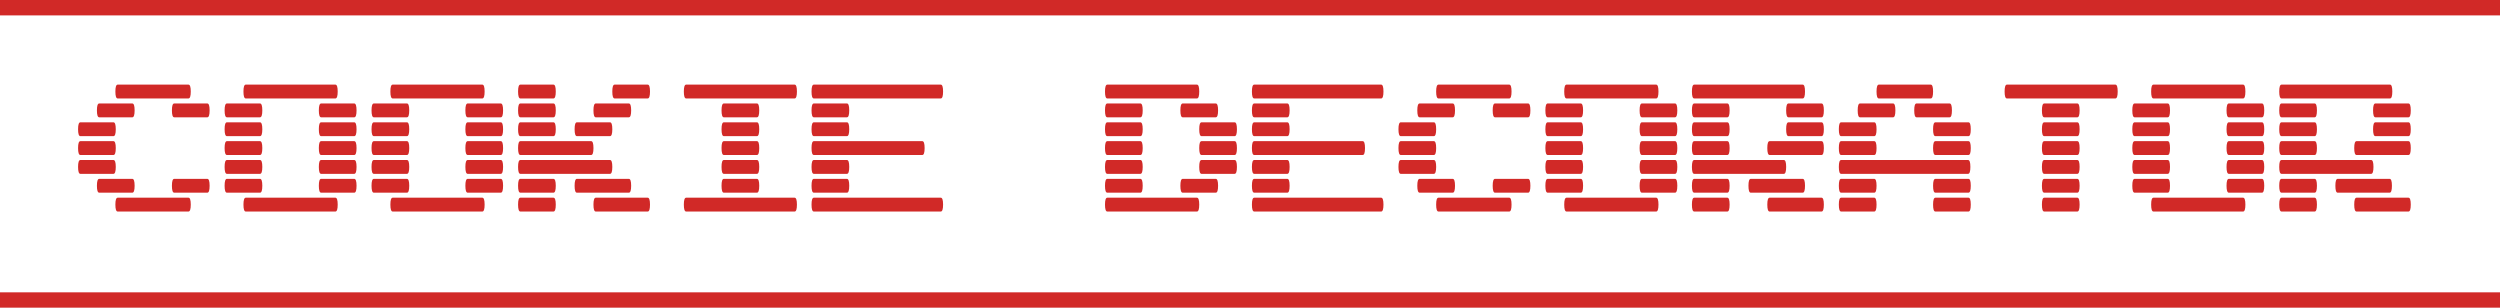 <?xml version="1.0" encoding="utf-8"?>
<!-- Generator: Adobe Illustrator 20.1.0, SVG Export Plug-In . SVG Version: 6.00 Build 0)  -->
<svg version="1.1" id="Layer_1" xmlns="http://www.w3.org/2000/svg" xmlns:xlink="http://www.w3.org/1999/xlink" x="0px" y="0px"
	 viewBox="0 0 650 80" style="enable-background:new 0 0 650 80;" xml:space="preserve">
<style type="text/css">
	.st0{clip-path:url(#SVGID_2_);}
	.st1{clip-path:url(#SVGID_4_);fill:#D12927;}
	.st2{clip-path:url(#SVGID_6_);fill:#D12927;}
</style>
<g>
	<defs>
		<path id="SVGID_1_" d="M-184.3-704.6h650v4h-650V-704.6z M-184.3-628.6h650v4h-650V-628.6z M428.5-649.6c-0.4,0-0.6-0.6-0.6-1.8
			s0.2-1.8,0.6-1.8h13.5c0.4,0,0.6,0.6,0.6,1.8s-0.2,1.8-0.6,1.8H428.5z M428.5-664.3c-0.4,0-0.6-0.6-0.6-1.8s0.2-1.8,0.6-1.8h13.5
			c0.4,0,0.6,0.6,0.6,1.8s-0.2,1.8-0.6,1.8H428.5z M408.9-649.6c-0.4,0-0.6-0.6-0.6-1.8s0.2-1.8,0.6-1.8h8.6c0.4,0,0.6,0.6,0.6,1.8
			s-0.2,1.8-0.6,1.8H408.9z M423.6-654.5c-0.4,0-0.6-0.6-0.6-1.8s0.2-1.8,0.6-1.8H437c0.4,0,0.6,0.6,0.6,1.8s-0.2,1.8-0.6,1.8H423.6
			z M408.9-654.5c-0.4,0-0.6-0.6-0.6-1.8s0.2-1.8,0.6-1.8h8.6c0.4,0,0.6,0.6,0.6,1.8s-0.2,1.8-0.6,1.8H408.9z M408.9-664.3
			c-0.4,0-0.6-0.6-0.6-1.8s0.2-1.8,0.6-1.8h8.6c0.4,0,0.6,0.6,0.6,1.8s-0.2,1.8-0.6,1.8H408.9z M408.9-659.4c-0.4,0-0.6-0.6-0.6-1.8
			s0.2-1.8,0.6-1.8h23.3c0.4,0,0.6,0.6,0.6,1.8s-0.2,1.8-0.6,1.8H408.9z M433.4-669.2c-0.4,0-0.6-0.6-0.6-1.8s0.2-1.8,0.6-1.8h8.6
			c0.4,0,0.6,0.6,0.6,1.8s-0.2,1.8-0.6,1.8H433.4z M408.9-669.2c-0.4,0-0.6-0.6-0.6-1.8s0.2-1.8,0.6-1.8h8.6c0.4,0,0.6,0.6,0.6,1.8
			s-0.2,1.8-0.6,1.8H408.9z M408.9-678.9c-0.4,0-0.6-0.6-0.6-1.8s0.2-1.8,0.6-1.8H437c0.4,0,0.6,0.6,0.6,1.8s-0.2,1.8-0.6,1.8H408.9
			z M433.4-674.1c-0.4,0-0.6-0.6-0.6-1.8s0.2-1.8,0.6-1.8h8.6c0.4,0,0.6,0.6,0.6,1.8s-0.2,1.8-0.6,1.8H433.4z M408.9-674.1
			c-0.4,0-0.6-0.6-0.6-1.8s0.2-1.8,0.6-1.8h8.6c0.4,0,0.6,0.6,0.6,1.8s-0.2,1.8-0.6,1.8H408.9z M395.2-664.3c-0.4,0-0.6-0.6-0.6-1.8
			s0.2-1.8,0.6-1.8h8.6c0.4,0,0.6,0.6,0.6,1.8s-0.2,1.8-0.6,1.8H395.2z M375.6-649.6c-0.4,0-0.6-0.6-0.6-1.8s0.2-1.8,0.6-1.8h23.3
			c0.4,0,0.6,0.6,0.6,1.8s-0.2,1.8-0.6,1.8H375.6z M395.2-654.5c-0.4,0-0.6-0.6-0.6-1.8s0.2-1.8,0.6-1.8h8.6c0.4,0,0.6,0.6,0.6,1.8
			s-0.2,1.8-0.6,1.8H395.2z M370.7-654.5c-0.4,0-0.6-0.6-0.6-1.8s0.2-1.8,0.6-1.8h8.6c0.4,0,0.6,0.6,0.6,1.8s-0.2,1.8-0.6,1.8H370.7
			z M370.7-664.3c-0.4,0-0.6-0.6-0.6-1.8s0.2-1.8,0.6-1.8h8.6c0.4,0,0.6,0.6,0.6,1.8s-0.2,1.8-0.6,1.8H370.7z M395.2-659.4
			c-0.4,0-0.6-0.6-0.6-1.8s0.2-1.8,0.6-1.8h8.6c0.4,0,0.6,0.6,0.6,1.8s-0.2,1.8-0.6,1.8H395.2z M370.7-659.4c-0.4,0-0.6-0.6-0.6-1.8
			s0.2-1.8,0.6-1.8h8.6c0.4,0,0.6,0.6,0.6,1.8s-0.2,1.8-0.6,1.8H370.7z M395.2-669.2c-0.4,0-0.6-0.6-0.6-1.8s0.2-1.8,0.6-1.8h8.6
			c0.4,0,0.6,0.6,0.6,1.8s-0.2,1.8-0.6,1.8H395.2z M370.7-669.2c-0.4,0-0.6-0.6-0.6-1.8s0.2-1.8,0.6-1.8h8.6c0.4,0,0.6,0.6,0.6,1.8
			s-0.2,1.8-0.6,1.8H370.7z M375.6-678.9c-0.4,0-0.6-0.6-0.6-1.8s0.2-1.8,0.6-1.8h23.3c0.4,0,0.6,0.6,0.6,1.8s-0.2,1.8-0.6,1.8
			H375.6z M395.2-674.1c-0.4,0-0.6-0.6-0.6-1.8s0.2-1.8,0.6-1.8h8.6c0.4,0,0.6,0.6,0.6,1.8s-0.2,1.8-0.6,1.8H395.2z M370.7-674.1
			c-0.4,0-0.6-0.6-0.6-1.8s0.2-1.8,0.6-1.8h8.6c0.4,0,0.6,0.6,0.6,1.8s-0.2,1.8-0.6,1.8H370.7z M347.3-659.4c-0.4,0-0.6-0.6-0.6-1.8
			s0.2-1.8,0.6-1.8h8.6c0.4,0,0.6,0.6,0.6,1.8s-0.2,1.8-0.6,1.8H347.3z M347.3-664.3c-0.4,0-0.6-0.6-0.6-1.8s0.2-1.8,0.6-1.8h8.6
			c0.4,0,0.6,0.6,0.6,1.8s-0.2,1.8-0.6,1.8H347.3z M347.3-649.6c-0.4,0-0.6-0.6-0.6-1.8s0.2-1.8,0.6-1.8h8.6c0.4,0,0.6,0.6,0.6,1.8
			s-0.2,1.8-0.6,1.8H347.3z M347.3-654.5c-0.4,0-0.6-0.6-0.6-1.8s0.2-1.8,0.6-1.8h8.6c0.4,0,0.6,0.6,0.6,1.8s-0.2,1.8-0.6,1.8H347.3
			z M347.3-669.2c-0.4,0-0.6-0.6-0.6-1.8s0.2-1.8,0.6-1.8h8.6c0.4,0,0.6,0.6,0.6,1.8s-0.2,1.8-0.6,1.8H347.3z M337.5-678.9
			c-0.4,0-0.6-0.6-0.6-1.8s0.2-1.8,0.6-1.8h28.2c0.4,0,0.6,0.6,0.6,1.8s-0.2,1.8-0.6,1.8H337.5z M347.3-674.1
			c-0.4,0-0.6-0.6-0.6-1.8s0.2-1.8,0.6-1.8h8.6c0.4,0,0.6,0.6,0.6,1.8s-0.2,1.8-0.6,1.8H347.3z M318.9-649.6c-0.4,0-0.6-0.6-0.6-1.8
			s0.2-1.8,0.6-1.8h8.6c0.4,0,0.6,0.6,0.6,1.8s-0.2,1.8-0.6,1.8H318.9z M294.4-649.6c-0.4,0-0.6-0.6-0.6-1.8s0.2-1.8,0.6-1.8h8.6
			c0.4,0,0.6,0.6,0.6,1.8s-0.2,1.8-0.6,1.8H294.4z M318.9-654.5c-0.4,0-0.6-0.6-0.6-1.8s0.2-1.8,0.6-1.8h8.6c0.4,0,0.6,0.6,0.6,1.8
			s-0.2,1.8-0.6,1.8H318.9z M294.4-654.5c-0.4,0-0.6-0.6-0.6-1.8s0.2-1.8,0.6-1.8h8.6c0.4,0,0.6,0.6,0.6,1.8s-0.2,1.8-0.6,1.8H294.4
			z M294.4-659.4c-0.4,0-0.6-0.6-0.6-1.8s0.2-1.8,0.6-1.8h33c0.4,0,0.6,0.6,0.6,1.8s-0.2,1.8-0.6,1.8H294.4z M318.9-664.3
			c-0.4,0-0.6-0.6-0.6-1.8s0.2-1.8,0.6-1.8h8.6c0.4,0,0.6,0.6,0.6,1.8s-0.2,1.8-0.6,1.8H318.9z M294.4-664.3c-0.4,0-0.6-0.6-0.6-1.8
			s0.2-1.8,0.6-1.8h8.6c0.4,0,0.6,0.6,0.6,1.8s-0.2,1.8-0.6,1.8H294.4z M318.9-669.2c-0.4,0-0.6-0.6-0.6-1.8s0.2-1.8,0.6-1.8h8.6
			c0.4,0,0.6,0.6,0.6,1.8s-0.2,1.8-0.6,1.8H318.9z M294.4-669.2c-0.4,0-0.6-0.6-0.6-1.8s0.2-1.8,0.6-1.8h8.6c0.4,0,0.6,0.6,0.6,1.8
			s-0.2,1.8-0.6,1.8H294.4z M304.2-678.9c-0.4,0-0.6-0.6-0.6-1.8s0.2-1.8,0.6-1.8h13.5c0.4,0,0.6,0.6,0.6,1.8s-0.2,1.8-0.6,1.8
			H304.2z M314-674.1c-0.4,0-0.6-0.6-0.6-1.8s0.2-1.8,0.6-1.8h8.6c0.4,0,0.6,0.6,0.6,1.8s-0.2,1.8-0.6,1.8H314z M299.3-674.1
			c-0.4,0-0.6-0.6-0.6-1.8s0.2-1.8,0.6-1.8h8.6c0.4,0,0.6,0.6,0.6,1.8s-0.2,1.8-0.6,1.8H299.3z M275.8-649.6c-0.4,0-0.6-0.6-0.6-1.8
			s0.2-1.8,0.6-1.8h13.5c0.4,0,0.6,0.6,0.6,1.8s-0.2,1.8-0.6,1.8H275.8z M275.8-664.3c-0.4,0-0.6-0.6-0.6-1.8s0.2-1.8,0.6-1.8h13.5
			c0.4,0,0.6,0.6,0.6,1.8s-0.2,1.8-0.6,1.8H275.8z M256.3-649.6c-0.4,0-0.6-0.6-0.6-1.8s0.2-1.8,0.6-1.8h8.6c0.4,0,0.6,0.6,0.6,1.8
			s-0.2,1.8-0.6,1.8H256.3z M271-654.5c-0.4,0-0.6-0.6-0.6-1.8s0.2-1.8,0.6-1.8h13.5c0.4,0,0.6,0.6,0.6,1.8s-0.2,1.8-0.6,1.8H271z
			 M256.3-654.5c-0.4,0-0.6-0.6-0.6-1.8s0.2-1.8,0.6-1.8h8.6c0.4,0,0.6,0.6,0.6,1.8s-0.2,1.8-0.6,1.8H256.3z M256.3-664.3
			c-0.4,0-0.6-0.6-0.6-1.8s0.2-1.8,0.6-1.8h8.6c0.4,0,0.6,0.6,0.6,1.8s-0.2,1.8-0.6,1.8H256.3z M256.3-659.4c-0.4,0-0.6-0.6-0.6-1.8
			s0.2-1.8,0.6-1.8h23.3c0.4,0,0.6,0.6,0.6,1.8s-0.2,1.8-0.6,1.8H256.3z M280.7-669.2c-0.4,0-0.6-0.6-0.6-1.8s0.2-1.8,0.6-1.8h8.6
			c0.4,0,0.6,0.6,0.6,1.8s-0.2,1.8-0.6,1.8H280.7z M256.3-669.2c-0.4,0-0.6-0.6-0.6-1.8s0.2-1.8,0.6-1.8h8.6c0.4,0,0.6,0.6,0.6,1.8
			s-0.2,1.8-0.6,1.8H256.3z M256.3-678.9c-0.4,0-0.6-0.6-0.6-1.8s0.2-1.8,0.6-1.8h28.2c0.4,0,0.6,0.6,0.6,1.8s-0.2,1.8-0.6,1.8
			H256.3z M280.7-674.1c-0.4,0-0.6-0.6-0.6-1.8s0.2-1.8,0.6-1.8h8.6c0.4,0,0.6,0.6,0.6,1.8s-0.2,1.8-0.6,1.8H280.7z M256.3-674.1
			c-0.4,0-0.6-0.6-0.6-1.8s0.2-1.8,0.6-1.8h8.6c0.4,0,0.6,0.6,0.6,1.8s-0.2,1.8-0.6,1.8H256.3z M242.6-664.3c-0.4,0-0.6-0.6-0.6-1.8
			s0.2-1.8,0.6-1.8h8.6c0.4,0,0.6,0.6,0.6,1.8s-0.2,1.8-0.6,1.8H242.6z M223-649.6c-0.4,0-0.6-0.6-0.6-1.8s0.2-1.8,0.6-1.8h23.3
			c0.4,0,0.6,0.6,0.6,1.8s-0.2,1.8-0.6,1.8H223z M242.6-654.5c-0.4,0-0.6-0.6-0.6-1.8s0.2-1.8,0.6-1.8h8.6c0.4,0,0.6,0.6,0.6,1.8
			s-0.2,1.8-0.6,1.8H242.6z M218.1-654.5c-0.4,0-0.6-0.6-0.6-1.8s0.2-1.8,0.6-1.8h8.6c0.4,0,0.6,0.6,0.6,1.8s-0.2,1.8-0.6,1.8H218.1
			z M218.1-664.3c-0.4,0-0.6-0.6-0.6-1.8s0.2-1.8,0.6-1.8h8.6c0.4,0,0.6,0.6,0.6,1.8s-0.2,1.8-0.6,1.8H218.1z M242.6-659.4
			c-0.4,0-0.6-0.6-0.6-1.8s0.2-1.8,0.6-1.8h8.6c0.4,0,0.6,0.6,0.6,1.8s-0.2,1.8-0.6,1.8H242.6z M218.1-659.4c-0.4,0-0.6-0.6-0.6-1.8
			s0.2-1.8,0.6-1.8h8.6c0.4,0,0.6,0.6,0.6,1.8s-0.2,1.8-0.6,1.8H218.1z M242.6-669.2c-0.4,0-0.6-0.6-0.6-1.8s0.2-1.8,0.6-1.8h8.6
			c0.4,0,0.6,0.6,0.6,1.8s-0.2,1.8-0.6,1.8H242.6z M218.1-669.2c-0.4,0-0.6-0.6-0.6-1.8s0.2-1.8,0.6-1.8h8.6c0.4,0,0.6,0.6,0.6,1.8
			s-0.2,1.8-0.6,1.8H218.1z M223-678.9c-0.4,0-0.6-0.6-0.6-1.8s0.2-1.8,0.6-1.8h23.3c0.4,0,0.6,0.6,0.6,1.8s-0.2,1.8-0.6,1.8H223z
			 M242.6-674.1c-0.4,0-0.6-0.6-0.6-1.8s0.2-1.8,0.6-1.8h8.6c0.4,0,0.6,0.6,0.6,1.8s-0.2,1.8-0.6,1.8H242.6z M218.1-674.1
			c-0.4,0-0.6-0.6-0.6-1.8s0.2-1.8,0.6-1.8h8.6c0.4,0,0.6,0.6,0.6,1.8s-0.2,1.8-0.6,1.8H218.1z M189.8-649.6c-0.4,0-0.6-0.6-0.6-1.8
			s0.2-1.8,0.6-1.8h18.4c0.4,0,0.6,0.6,0.6,1.8s-0.2,1.8-0.6,1.8H189.8z M204.4-654.5c-0.4,0-0.6-0.6-0.6-1.8s0.2-1.8,0.6-1.8h8.6
			c0.4,0,0.6,0.6,0.6,1.8s-0.2,1.8-0.6,1.8H204.4z M184.9-654.5c-0.4,0-0.6-0.6-0.6-1.8s0.2-1.8,0.6-1.8h8.6c0.4,0,0.6,0.6,0.6,1.8
			s-0.2,1.8-0.6,1.8H184.9z M180-664.3c-0.4,0-0.6-0.6-0.6-1.8s0.2-1.8,0.6-1.8h8.6c0.4,0,0.6,0.6,0.6,1.8s-0.2,1.8-0.6,1.8H180z
			 M180-659.4c-0.4,0-0.6-0.6-0.6-1.8s0.2-1.8,0.6-1.8h8.6c0.4,0,0.6,0.6,0.6,1.8s-0.2,1.8-0.6,1.8H180z M180-669.2
			c-0.4,0-0.6-0.6-0.6-1.8s0.2-1.8,0.6-1.8h8.6c0.4,0,0.6,0.6,0.6,1.8s-0.2,1.8-0.6,1.8H180z M189.8-678.9c-0.4,0-0.6-0.6-0.6-1.8
			s0.2-1.8,0.6-1.8h18.4c0.4,0,0.6,0.6,0.6,1.8s-0.2,1.8-0.6,1.8H189.8z M204.4-674.1c-0.4,0-0.6-0.6-0.6-1.8s0.2-1.8,0.6-1.8h8.6
			c0.4,0,0.6,0.6,0.6,1.8s-0.2,1.8-0.6,1.8H204.4z M184.9-674.1c-0.4,0-0.6-0.6-0.6-1.8s0.2-1.8,0.6-1.8h8.6c0.4,0,0.6,0.6,0.6,1.8
			s-0.2,1.8-0.6,1.8H184.9z M141.8-649.6c-0.4,0-0.6-0.6-0.6-1.8s0.2-1.8,0.6-1.8h33c0.4,0,0.6,0.6,0.6,1.8s-0.2,1.8-0.6,1.8H141.8z
			 M141.8-654.5c-0.4,0-0.6-0.6-0.6-1.8s0.2-1.8,0.6-1.8h8.6c0.4,0,0.6,0.6,0.6,1.8s-0.2,1.8-0.6,1.8H141.8z M141.8-664.3
			c-0.4,0-0.6-0.6-0.6-1.8s0.2-1.8,0.6-1.8H170c0.4,0,0.6,0.6,0.6,1.8s-0.2,1.8-0.6,1.8H141.8z M141.8-659.4c-0.4,0-0.6-0.6-0.6-1.8
			s0.2-1.8,0.6-1.8h8.6c0.4,0,0.6,0.6,0.6,1.8s-0.2,1.8-0.6,1.8H141.8z M141.8-669.2c-0.4,0-0.6-0.6-0.6-1.8s0.2-1.8,0.6-1.8h8.6
			c0.4,0,0.6,0.6,0.6,1.8s-0.2,1.8-0.6,1.8H141.8z M141.8-678.9c-0.4,0-0.6-0.6-0.6-1.8s0.2-1.8,0.6-1.8h33c0.4,0,0.6,0.6,0.6,1.8
			s-0.2,1.8-0.6,1.8H141.8z M141.8-674.1c-0.4,0-0.6-0.6-0.6-1.8s0.2-1.8,0.6-1.8h8.6c0.4,0,0.6,0.6,0.6,1.8s-0.2,1.8-0.6,1.8H141.8
			z M128.1-664.3c-0.4,0-0.6-0.6-0.6-1.8s0.2-1.8,0.6-1.8h8.6c0.4,0,0.6,0.6,0.6,1.8s-0.2,1.8-0.6,1.8H128.1z M103.7-649.6
			c-0.4,0-0.6-0.6-0.6-1.8s0.2-1.8,0.6-1.8h23.3c0.4,0,0.6,0.6,0.6,1.8s-0.2,1.8-0.6,1.8H103.7z M123.2-654.5
			c-0.4,0-0.6-0.6-0.6-1.8s0.2-1.8,0.6-1.8h8.6c0.4,0,0.6,0.6,0.6,1.8s-0.2,1.8-0.6,1.8H123.2z M103.7-654.5c-0.4,0-0.6-0.6-0.6-1.8
			s0.2-1.8,0.6-1.8h8.6c0.4,0,0.6,0.6,0.6,1.8s-0.2,1.8-0.6,1.8H103.7z M103.7-664.3c-0.4,0-0.6-0.6-0.6-1.8s0.2-1.8,0.6-1.8h8.6
			c0.4,0,0.6,0.6,0.6,1.8s-0.2,1.8-0.6,1.8H103.7z M128.1-659.4c-0.4,0-0.6-0.6-0.6-1.8s0.2-1.8,0.6-1.8h8.6c0.4,0,0.6,0.6,0.6,1.8
			s-0.2,1.8-0.6,1.8H128.1z M103.7-659.4c-0.4,0-0.6-0.6-0.6-1.8s0.2-1.8,0.6-1.8h8.6c0.4,0,0.6,0.6,0.6,1.8s-0.2,1.8-0.6,1.8H103.7
			z M128.1-669.2c-0.4,0-0.6-0.6-0.6-1.8s0.2-1.8,0.6-1.8h8.6c0.4,0,0.6,0.6,0.6,1.8s-0.2,1.8-0.6,1.8H128.1z M103.7-669.2
			c-0.4,0-0.6-0.6-0.6-1.8s0.2-1.8,0.6-1.8h8.6c0.4,0,0.6,0.6,0.6,1.8s-0.2,1.8-0.6,1.8H103.7z M103.7-678.9c-0.4,0-0.6-0.6-0.6-1.8
			s0.2-1.8,0.6-1.8h23.3c0.4,0,0.6,0.6,0.6,1.8s-0.2,1.8-0.6,1.8H103.7z M123.2-674.1c-0.4,0-0.6-0.6-0.6-1.8s0.2-1.8,0.6-1.8h8.6
			c0.4,0,0.6,0.6,0.6,1.8s-0.2,1.8-0.6,1.8H123.2z M103.7-674.1c-0.4,0-0.6-0.6-0.6-1.8s0.2-1.8,0.6-1.8h8.6c0.4,0,0.6,0.6,0.6,1.8
			s-0.2,1.8-0.6,1.8H103.7z M27.3-649.6c-0.4,0-0.6-0.6-0.6-1.8s0.2-1.8,0.6-1.8h33c0.4,0,0.6,0.6,0.6,1.8s-0.2,1.8-0.6,1.8H27.3z
			 M27.3-654.5c-0.4,0-0.6-0.6-0.6-1.8s0.2-1.8,0.6-1.8h8.6c0.4,0,0.6,0.6,0.6,1.8s-0.2,1.8-0.6,1.8H27.3z M27.3-664.3
			c-0.4,0-0.6-0.6-0.6-1.8s0.2-1.8,0.6-1.8h28.2c0.4,0,0.6,0.6,0.6,1.8s-0.2,1.8-0.6,1.8H27.3z M27.3-659.4c-0.4,0-0.6-0.6-0.6-1.8
			s0.2-1.8,0.6-1.8h8.6c0.4,0,0.6,0.6,0.6,1.8s-0.2,1.8-0.6,1.8H27.3z M27.3-669.2c-0.4,0-0.6-0.6-0.6-1.8s0.2-1.8,0.6-1.8h8.6
			c0.4,0,0.6,0.6,0.6,1.8s-0.2,1.8-0.6,1.8H27.3z M27.3-678.9c-0.4,0-0.6-0.6-0.6-1.8s0.2-1.8,0.6-1.8h33c0.4,0,0.6,0.6,0.6,1.8
			s-0.2,1.8-0.6,1.8H27.3z M27.3-674.1c-0.4,0-0.6-0.6-0.6-1.8s0.2-1.8,0.6-1.8h8.6c0.4,0,0.6,0.6,0.6,1.8s-0.2,1.8-0.6,1.8H27.3z
			 M-5.9-649.6c-0.4,0-0.6-0.6-0.6-1.8s0.2-1.8,0.6-1.8h28.2c0.4,0,0.6,0.6,0.6,1.8s-0.2,1.8-0.6,1.8H-5.9z M3.9-654.5
			c-0.4,0-0.6-0.6-0.6-1.8s0.2-1.8,0.6-1.8h8.6c0.4,0,0.6,0.6,0.6,1.8s-0.2,1.8-0.6,1.8H3.9z M3.9-659.4c-0.4,0-0.6-0.6-0.6-1.8
			s0.2-1.8,0.6-1.8h8.6c0.4,0,0.6,0.6,0.6,1.8s-0.2,1.8-0.6,1.8H3.9z M3.9-664.3c-0.4,0-0.6-0.6-0.6-1.8s0.2-1.8,0.6-1.8h8.6
			c0.4,0,0.6,0.6,0.6,1.8s-0.2,1.8-0.6,1.8H3.9z M3.9-669.2c-0.4,0-0.6-0.6-0.6-1.8s0.2-1.8,0.6-1.8h8.6c0.4,0,0.6,0.6,0.6,1.8
			s-0.2,1.8-0.6,1.8H3.9z M3.9-674.1c-0.4,0-0.6-0.6-0.6-1.8s0.2-1.8,0.6-1.8h8.6c0.4,0,0.6,0.6,0.6,1.8s-0.2,1.8-0.6,1.8H3.9z
			 M-5.9-678.9c-0.4,0-0.6-0.6-0.6-1.8s0.2-1.8,0.6-1.8h28.2c0.4,0,0.6,0.6,0.6,1.8s-0.2,1.8-0.6,1.8H-5.9z M-29.4-649.6
			c-0.4,0-0.6-0.6-0.6-1.8s0.2-1.8,0.6-1.8h13.5c0.4,0,0.6,0.6,0.6,1.8s-0.2,1.8-0.6,1.8H-29.4z M-34.3-654.5
			c-0.4,0-0.6-0.6-0.6-1.8s0.2-1.8,0.6-1.8h13.5c0.4,0,0.6,0.6,0.6,1.8s-0.2,1.8-0.6,1.8H-34.3z M-24.5-678.9
			c-0.4,0-0.6-0.6-0.6-1.8s0.2-1.8,0.6-1.8h8.6c0.4,0,0.6,0.6,0.6,1.8s-0.2,1.8-0.6,1.8H-24.5z M-34.3-669.2c-0.4,0-0.6-0.6-0.6-1.8
			s0.2-1.8,0.6-1.8h8.6c0.4,0,0.6,0.6,0.6,1.8s-0.2,1.8-0.6,1.8H-34.3z M-29.4-674.1c-0.4,0-0.6-0.6-0.6-1.8s0.2-1.8,0.6-1.8h8.6
			c0.4,0,0.6,0.6,0.6,1.8s-0.2,1.8-0.6,1.8H-29.4z M-49-678.9c-0.4,0-0.6-0.6-0.6-1.8s0.2-1.8,0.6-1.8h8.6c0.4,0,0.6,0.6,0.6,1.8
			s-0.2,1.8-0.6,1.8H-49z M-49-649.6c-0.4,0-0.6-0.6-0.6-1.8s0.2-1.8,0.6-1.8h8.6c0.4,0,0.6,0.6,0.6,1.8s-0.2,1.8-0.6,1.8H-49z
			 M-49-654.5c-0.4,0-0.6-0.6-0.6-1.8s0.2-1.8,0.6-1.8h8.6c0.4,0,0.6,0.6,0.6,1.8s-0.2,1.8-0.6,1.8H-49z M-49-664.3
			c-0.4,0-0.6-0.6-0.6-1.8s0.2-1.8,0.6-1.8h18.4c0.4,0,0.6,0.6,0.6,1.8s-0.2,1.8-0.6,1.8H-49z M-49-659.4c-0.4,0-0.6-0.6-0.6-1.8
			s0.2-1.8,0.6-1.8h23.3c0.4,0,0.6,0.6,0.6,1.8s-0.2,1.8-0.6,1.8H-49z M-49-669.2c-0.4,0-0.6-0.6-0.6-1.8s0.2-1.8,0.6-1.8h8.6
			c0.4,0,0.6,0.6,0.6,1.8s-0.2,1.8-0.6,1.8H-49z M-49-674.1c-0.4,0-0.6-0.6-0.6-1.8s0.2-1.8,0.6-1.8h8.6c0.4,0,0.6,0.6,0.6,1.8
			s-0.2,1.8-0.6,1.8H-49z M-62.6-664.3c-0.4,0-0.6-0.6-0.6-1.8s0.2-1.8,0.6-1.8h8.6c0.4,0,0.6,0.6,0.6,1.8s-0.2,1.8-0.6,1.8H-62.6z
			 M-82.2-649.6c-0.4,0-0.6-0.6-0.6-1.8s0.2-1.8,0.6-1.8H-59c0.4,0,0.6,0.6,0.6,1.8s-0.2,1.8-0.6,1.8H-82.2z M-62.6-654.5
			c-0.4,0-0.6-0.6-0.6-1.8s0.2-1.8,0.6-1.8h8.6c0.4,0,0.6,0.6,0.6,1.8s-0.2,1.8-0.6,1.8H-62.6z M-87.1-654.5c-0.4,0-0.6-0.6-0.6-1.8
			s0.2-1.8,0.6-1.8h8.6c0.4,0,0.6,0.6,0.6,1.8s-0.2,1.8-0.6,1.8H-87.1z M-87.1-664.3c-0.4,0-0.6-0.6-0.6-1.8s0.2-1.8,0.6-1.8h8.6
			c0.4,0,0.6,0.6,0.6,1.8s-0.2,1.8-0.6,1.8H-87.1z M-62.6-659.4c-0.4,0-0.6-0.6-0.6-1.8s0.2-1.8,0.6-1.8h8.6c0.4,0,0.6,0.6,0.6,1.8
			s-0.2,1.8-0.6,1.8H-62.6z M-87.1-659.4c-0.4,0-0.6-0.6-0.6-1.8s0.2-1.8,0.6-1.8h8.6c0.4,0,0.6,0.6,0.6,1.8s-0.2,1.8-0.6,1.8H-87.1
			z M-62.6-669.2c-0.4,0-0.6-0.6-0.6-1.8s0.2-1.8,0.6-1.8h8.6c0.4,0,0.6,0.6,0.6,1.8s-0.2,1.8-0.6,1.8H-62.6z M-87.1-669.2
			c-0.4,0-0.6-0.6-0.6-1.8s0.2-1.8,0.6-1.8h8.6c0.4,0,0.6,0.6,0.6,1.8s-0.2,1.8-0.6,1.8H-87.1z M-82.2-678.9c-0.4,0-0.6-0.6-0.6-1.8
			s0.2-1.8,0.6-1.8H-59c0.4,0,0.6,0.6,0.6,1.8s-0.2,1.8-0.6,1.8H-82.2z M-62.6-674.1c-0.4,0-0.6-0.6-0.6-1.8s0.2-1.8,0.6-1.8h8.6
			c0.4,0,0.6,0.6,0.6,1.8s-0.2,1.8-0.6,1.8H-62.6z M-87.1-674.1c-0.4,0-0.6-0.6-0.6-1.8s0.2-1.8,0.6-1.8h8.6c0.4,0,0.6,0.6,0.6,1.8
			s-0.2,1.8-0.6,1.8H-87.1z M-100.8-664.3c-0.4,0-0.6-0.6-0.6-1.8s0.2-1.8,0.6-1.8h8.6c0.4,0,0.6,0.6,0.6,1.8s-0.2,1.8-0.6,1.8
			H-100.8z M-120.4-649.6c-0.4,0-0.6-0.6-0.6-1.8s0.2-1.8,0.6-1.8h23.3c0.4,0,0.6,0.6,0.6,1.8s-0.2,1.8-0.6,1.8H-120.4z
			 M-100.8-654.5c-0.4,0-0.6-0.6-0.6-1.8s0.2-1.8,0.6-1.8h8.6c0.4,0,0.6,0.6,0.6,1.8s-0.2,1.8-0.6,1.8H-100.8z M-125.3-654.5
			c-0.4,0-0.6-0.6-0.6-1.8s0.2-1.8,0.6-1.8h8.6c0.4,0,0.6,0.6,0.6,1.8s-0.2,1.8-0.6,1.8H-125.3z M-125.3-664.3
			c-0.4,0-0.6-0.6-0.6-1.8s0.2-1.8,0.6-1.8h8.6c0.4,0,0.6,0.6,0.6,1.8s-0.2,1.8-0.6,1.8H-125.3z M-100.8-659.4
			c-0.4,0-0.6-0.6-0.6-1.8s0.2-1.8,0.6-1.8h8.6c0.4,0,0.6,0.6,0.6,1.8s-0.2,1.8-0.6,1.8H-100.8z M-125.3-659.4
			c-0.4,0-0.6-0.6-0.6-1.8s0.2-1.8,0.6-1.8h8.6c0.4,0,0.6,0.6,0.6,1.8s-0.2,1.8-0.6,1.8H-125.3z M-100.8-669.2
			c-0.4,0-0.6-0.6-0.6-1.8s0.2-1.8,0.6-1.8h8.6c0.4,0,0.6,0.6,0.6,1.8s-0.2,1.8-0.6,1.8H-100.8z M-125.3-669.2
			c-0.4,0-0.6-0.6-0.6-1.8s0.2-1.8,0.6-1.8h8.6c0.4,0,0.6,0.6,0.6,1.8s-0.2,1.8-0.6,1.8H-125.3z M-120.4-678.9
			c-0.4,0-0.6-0.6-0.6-1.8s0.2-1.8,0.6-1.8h23.3c0.4,0,0.6,0.6,0.6,1.8s-0.2,1.8-0.6,1.8H-120.4z M-100.8-674.1
			c-0.4,0-0.6-0.6-0.6-1.8s0.2-1.8,0.6-1.8h8.6c0.4,0,0.6,0.6,0.6,1.8s-0.2,1.8-0.6,1.8H-100.8z M-125.3-674.1
			c-0.4,0-0.6-0.6-0.6-1.8s0.2-1.8,0.6-1.8h8.6c0.4,0,0.6,0.6,0.6,1.8s-0.2,1.8-0.6,1.8H-125.3z M-153.6-649.6
			c-0.4,0-0.6-0.6-0.6-1.8s0.2-1.8,0.6-1.8h18.4c0.4,0,0.6,0.6,0.6,1.8s-0.2,1.8-0.6,1.8H-153.6z M-138.9-654.5
			c-0.4,0-0.6-0.6-0.6-1.8s0.2-1.8,0.6-1.8h8.6c0.4,0,0.6,0.6,0.6,1.8s-0.2,1.8-0.6,1.8H-138.9z M-158.5-654.5
			c-0.4,0-0.6-0.6-0.6-1.8s0.2-1.8,0.6-1.8h8.6c0.4,0,0.6,0.6,0.6,1.8s-0.2,1.8-0.6,1.8H-158.5z M-163.4-664.3
			c-0.4,0-0.6-0.6-0.6-1.8s0.2-1.8,0.6-1.8h8.6c0.4,0,0.6,0.6,0.6,1.8s-0.2,1.8-0.6,1.8H-163.4z M-163.4-659.4
			c-0.4,0-0.6-0.6-0.6-1.8s0.2-1.8,0.6-1.8h8.6c0.4,0,0.6,0.6,0.6,1.8s-0.2,1.8-0.6,1.8H-163.4z M-163.4-669.2
			c-0.4,0-0.6-0.6-0.6-1.8s0.2-1.8,0.6-1.8h8.6c0.4,0,0.6,0.6,0.6,1.8s-0.2,1.8-0.6,1.8H-163.4z M-153.6-678.9
			c-0.4,0-0.6-0.6-0.6-1.8s0.2-1.8,0.6-1.8h18.4c0.4,0,0.6,0.6,0.6,1.8s-0.2,1.8-0.6,1.8H-153.6z M-138.9-674.1
			c-0.4,0-0.6-0.6-0.6-1.8s0.2-1.8,0.6-1.8h8.6c0.4,0,0.6,0.6,0.6,1.8s-0.2,1.8-0.6,1.8H-138.9z M-158.5-674.1
			c-0.4,0-0.6-0.6-0.6-1.8s0.2-1.8,0.6-1.8h8.6c0.4,0,0.6,0.6,0.6,1.8s-0.2,1.8-0.6,1.8H-158.5z"/>
	</defs>
	<clipPath id="SVGID_2_">
		<use xlink:href="#SVGID_1_"  style="overflow:visible;"/>
	</clipPath>
	<g class="st0">
		<defs>
			<rect id="SVGID_3_" x="-578.3" y="-2261.6" width="1440" height="4375"/>
		</defs>
		<clipPath id="SVGID_4_">
			<use xlink:href="#SVGID_3_"  style="overflow:visible;"/>
		</clipPath>
		<rect x="-189.3" y="-709.6" class="st1" width="660" height="90"/>
	</g>
</g>
<g>
	<defs>
		<path id="SVGID_5_" d="M0,0h650v4H0V0z M0,76h650v4H0V76z M612.7,55c-0.4,0-0.6-0.6-0.6-1.8c0-1.2,0.2-1.8,0.6-1.8h13.5
			c0.4,0,0.6,0.6,0.6,1.8c0,1.2-0.2,1.8-0.6,1.8H612.7z M612.7,40.3c-0.4,0-0.6-0.6-0.6-1.8s0.2-1.8,0.6-1.8h13.5
			c0.4,0,0.6,0.6,0.6,1.8s-0.2,1.8-0.6,1.8H612.7z M593.2,55c-0.4,0-0.6-0.6-0.6-1.8c0-1.2,0.2-1.8,0.6-1.8h8.6
			c0.4,0,0.6,0.6,0.6,1.8c0,1.2-0.2,1.8-0.6,1.8H593.2z M607.8,50.1c-0.4,0-0.6-0.6-0.6-1.8c0-1.2,0.2-1.8,0.6-1.8h13.5
			c0.4,0,0.6,0.6,0.6,1.8c0,1.2-0.2,1.8-0.6,1.8H607.8z M593.2,50.1c-0.4,0-0.6-0.6-0.6-1.8c0-1.2,0.2-1.8,0.6-1.8h8.6
			c0.4,0,0.6,0.6,0.6,1.8c0,1.2-0.2,1.8-0.6,1.8H593.2z M593.2,40.3c-0.4,0-0.6-0.6-0.6-1.8s0.2-1.8,0.6-1.8h8.6
			c0.4,0,0.6,0.6,0.6,1.8s-0.2,1.8-0.6,1.8H593.2z M593.2,45.2c-0.4,0-0.6-0.6-0.6-1.8c0-1.2,0.2-1.8,0.6-1.8h23.3
			c0.4,0,0.6,0.6,0.6,1.8c0,1.2-0.2,1.8-0.6,1.8H593.2z M617.6,35.4c-0.4,0-0.6-0.6-0.6-1.8c0-1.2,0.2-1.8,0.6-1.8h8.6
			c0.4,0,0.6,0.6,0.6,1.8c0,1.2-0.2,1.8-0.6,1.8H617.6z M593.2,35.4c-0.4,0-0.6-0.6-0.6-1.8c0-1.2,0.2-1.8,0.6-1.8h8.6
			c0.4,0,0.6,0.6,0.6,1.8c0,1.2-0.2,1.8-0.6,1.8H593.2z M593.2,25.6c-0.4,0-0.6-0.6-0.6-1.8c0-1.2,0.2-1.8,0.6-1.8h28.2
			c0.4,0,0.6,0.6,0.6,1.8c0,1.2-0.2,1.8-0.6,1.8H593.2z M617.6,30.5c-0.4,0-0.6-0.6-0.6-1.8c0-1.2,0.2-1.8,0.6-1.8h8.6
			c0.4,0,0.6,0.6,0.6,1.8c0,1.2-0.2,1.8-0.6,1.8H617.6z M593.2,30.5c-0.4,0-0.6-0.6-0.6-1.8c0-1.2,0.2-1.8,0.6-1.8h8.6
			c0.4,0,0.6,0.6,0.6,1.8c0,1.2-0.2,1.8-0.6,1.8H593.2z M579.5,40.3c-0.4,0-0.6-0.6-0.6-1.8s0.2-1.8,0.6-1.8h8.6
			c0.4,0,0.6,0.6,0.6,1.8s-0.2,1.8-0.6,1.8H579.5z M559.9,55c-0.4,0-0.6-0.6-0.6-1.8c0-1.2,0.2-1.8,0.6-1.8h23.3
			c0.4,0,0.6,0.6,0.6,1.8c0,1.2-0.2,1.8-0.6,1.8H559.9z M579.5,50.1c-0.4,0-0.6-0.6-0.6-1.8c0-1.2,0.2-1.8,0.6-1.8h8.6
			c0.4,0,0.6,0.6,0.6,1.8c0,1.2-0.2,1.8-0.6,1.8H579.5z M555,50.1c-0.4,0-0.6-0.6-0.6-1.8c0-1.2,0.2-1.8,0.6-1.8h8.6
			c0.4,0,0.6,0.6,0.6,1.8c0,1.2-0.2,1.8-0.6,1.8H555z M555,40.3c-0.4,0-0.6-0.6-0.6-1.8s0.2-1.8,0.6-1.8h8.6c0.4,0,0.6,0.6,0.6,1.8
			s-0.2,1.8-0.6,1.8H555z M579.5,45.2c-0.4,0-0.6-0.6-0.6-1.8c0-1.2,0.2-1.8,0.6-1.8h8.6c0.4,0,0.6,0.6,0.6,1.8
			c0,1.2-0.2,1.8-0.6,1.8H579.5z M555,45.2c-0.4,0-0.6-0.6-0.6-1.8c0-1.2,0.2-1.8,0.6-1.8h8.6c0.4,0,0.6,0.6,0.6,1.8
			c0,1.2-0.2,1.8-0.6,1.8H555z M579.5,35.4c-0.4,0-0.6-0.6-0.6-1.8c0-1.2,0.2-1.8,0.6-1.8h8.6c0.4,0,0.6,0.6,0.6,1.8
			c0,1.2-0.2,1.8-0.6,1.8H579.5z M555,35.4c-0.4,0-0.6-0.6-0.6-1.8c0-1.2,0.2-1.8,0.6-1.8h8.6c0.4,0,0.6,0.6,0.6,1.8
			c0,1.2-0.2,1.8-0.6,1.8H555z M559.9,25.6c-0.4,0-0.6-0.6-0.6-1.8c0-1.2,0.2-1.8,0.6-1.8h23.3c0.4,0,0.6,0.6,0.6,1.8
			c0,1.2-0.2,1.8-0.6,1.8H559.9z M579.5,30.5c-0.4,0-0.6-0.6-0.6-1.8c0-1.2,0.2-1.8,0.6-1.8h8.6c0.4,0,0.6,0.6,0.6,1.8
			c0,1.2-0.2,1.8-0.6,1.8H579.5z M555,30.5c-0.4,0-0.6-0.6-0.6-1.8c0-1.2,0.2-1.8,0.6-1.8h8.6c0.4,0,0.6,0.6,0.6,1.8
			c0,1.2-0.2,1.8-0.6,1.8H555z M531.5,45.2c-0.4,0-0.6-0.6-0.6-1.8c0-1.2,0.2-1.8,0.6-1.8h8.6c0.4,0,0.6,0.6,0.6,1.8
			c0,1.2-0.2,1.8-0.6,1.8H531.5z M531.5,40.3c-0.4,0-0.6-0.6-0.6-1.8s0.2-1.8,0.6-1.8h8.6c0.4,0,0.6,0.6,0.6,1.8s-0.2,1.8-0.6,1.8
			H531.5z M531.5,55c-0.4,0-0.6-0.6-0.6-1.8c0-1.2,0.2-1.8,0.6-1.8h8.6c0.4,0,0.6,0.6,0.6,1.8c0,1.2-0.2,1.8-0.6,1.8H531.5z
			 M531.5,50.1c-0.4,0-0.6-0.6-0.6-1.8c0-1.2,0.2-1.8,0.6-1.8h8.6c0.4,0,0.6,0.6,0.6,1.8c0,1.2-0.2,1.8-0.6,1.8H531.5z M531.5,35.4
			c-0.4,0-0.6-0.6-0.6-1.8c0-1.2,0.2-1.8,0.6-1.8h8.6c0.4,0,0.6,0.6,0.6,1.8c0,1.2-0.2,1.8-0.6,1.8H531.5z M521.8,25.6
			c-0.4,0-0.6-0.6-0.6-1.8c0-1.2,0.2-1.8,0.6-1.8h28.2c0.4,0,0.6,0.6,0.6,1.8c0,1.2-0.2,1.8-0.6,1.8H521.8z M531.5,30.5
			c-0.4,0-0.6-0.6-0.6-1.8c0-1.2,0.2-1.8,0.6-1.8h8.6c0.4,0,0.6,0.6,0.6,1.8c0,1.2-0.2,1.8-0.6,1.8H531.5z M503.2,55
			c-0.4,0-0.6-0.6-0.6-1.8c0-1.2,0.2-1.8,0.6-1.8h8.6c0.4,0,0.6,0.6,0.6,1.8c0,1.2-0.2,1.8-0.6,1.8H503.2z M478.7,55
			c-0.4,0-0.6-0.6-0.6-1.8c0-1.2,0.2-1.8,0.6-1.8h8.6c0.4,0,0.6,0.6,0.6,1.8c0,1.2-0.2,1.8-0.6,1.8H478.7z M503.2,50.1
			c-0.4,0-0.6-0.6-0.6-1.8c0-1.2,0.2-1.8,0.6-1.8h8.6c0.4,0,0.6,0.6,0.6,1.8c0,1.2-0.2,1.8-0.6,1.8H503.2z M478.7,50.1
			c-0.4,0-0.6-0.6-0.6-1.8c0-1.2,0.2-1.8,0.6-1.8h8.6c0.4,0,0.6,0.6,0.6,1.8c0,1.2-0.2,1.8-0.6,1.8H478.7z M478.7,45.2
			c-0.4,0-0.6-0.6-0.6-1.8c0-1.2,0.2-1.8,0.6-1.8h33c0.4,0,0.6,0.6,0.6,1.8c0,1.2-0.2,1.8-0.6,1.8H478.7z M503.2,40.3
			c-0.4,0-0.6-0.6-0.6-1.8s0.2-1.8,0.6-1.8h8.6c0.4,0,0.6,0.6,0.6,1.8s-0.2,1.8-0.6,1.8H503.2z M478.7,40.3c-0.4,0-0.6-0.6-0.6-1.8
			s0.2-1.8,0.6-1.8h8.6c0.4,0,0.6,0.6,0.6,1.8s-0.2,1.8-0.6,1.8H478.7z M503.2,35.4c-0.4,0-0.6-0.6-0.6-1.8c0-1.2,0.2-1.8,0.6-1.8
			h8.6c0.4,0,0.6,0.6,0.6,1.8c0,1.2-0.2,1.8-0.6,1.8H503.2z M478.7,35.4c-0.4,0-0.6-0.6-0.6-1.8c0-1.2,0.2-1.8,0.6-1.8h8.6
			c0.4,0,0.6,0.6,0.6,1.8c0,1.2-0.2,1.8-0.6,1.8H478.7z M488.5,25.6c-0.4,0-0.6-0.6-0.6-1.8c0-1.2,0.2-1.8,0.6-1.8H502
			c0.4,0,0.6,0.6,0.6,1.8c0,1.2-0.2,1.8-0.6,1.8H488.5z M498.3,30.5c-0.4,0-0.6-0.6-0.6-1.8c0-1.2,0.2-1.8,0.6-1.8h8.6
			c0.4,0,0.6,0.6,0.6,1.8c0,1.2-0.2,1.8-0.6,1.8H498.3z M483.6,30.5c-0.4,0-0.6-0.6-0.6-1.8c0-1.2,0.2-1.8,0.6-1.8h8.6
			c0.4,0,0.6,0.6,0.6,1.8c0,1.2-0.2,1.8-0.6,1.8H483.6z M460.1,55c-0.4,0-0.6-0.6-0.6-1.8c0-1.2,0.2-1.8,0.6-1.8h13.5
			c0.4,0,0.6,0.6,0.6,1.8c0,1.2-0.2,1.8-0.6,1.8H460.1z M460.1,40.3c-0.4,0-0.6-0.6-0.6-1.8s0.2-1.8,0.6-1.8h13.5
			c0.4,0,0.6,0.6,0.6,1.8s-0.2,1.8-0.6,1.8H460.1z M440.5,55c-0.4,0-0.6-0.6-0.6-1.8c0-1.2,0.2-1.8,0.6-1.8h8.6
			c0.4,0,0.6,0.6,0.6,1.8c0,1.2-0.2,1.8-0.6,1.8H440.5z M455.2,50.1c-0.4,0-0.6-0.6-0.6-1.8c0-1.2,0.2-1.8,0.6-1.8h13.5
			c0.4,0,0.6,0.6,0.6,1.8c0,1.2-0.2,1.8-0.6,1.8H455.2z M440.5,50.1c-0.4,0-0.6-0.6-0.6-1.8c0-1.2,0.2-1.8,0.6-1.8h8.6
			c0.4,0,0.6,0.6,0.6,1.8c0,1.2-0.2,1.8-0.6,1.8H440.5z M440.5,40.3c-0.4,0-0.6-0.6-0.6-1.8s0.2-1.8,0.6-1.8h8.6
			c0.4,0,0.6,0.6,0.6,1.8s-0.2,1.8-0.6,1.8H440.5z M440.5,45.2c-0.4,0-0.6-0.6-0.6-1.8c0-1.2,0.2-1.8,0.6-1.8h23.3
			c0.4,0,0.6,0.6,0.6,1.8c0,1.2-0.2,1.8-0.6,1.8H440.5z M465,35.4c-0.4,0-0.6-0.6-0.6-1.8c0-1.2,0.2-1.8,0.6-1.8h8.6
			c0.4,0,0.6,0.6,0.6,1.8c0,1.2-0.2,1.8-0.6,1.8H465z M440.5,35.4c-0.4,0-0.6-0.6-0.6-1.8c0-1.2,0.2-1.8,0.6-1.8h8.6
			c0.4,0,0.6,0.6,0.6,1.8c0,1.2-0.2,1.8-0.6,1.8H440.5z M440.5,25.6c-0.4,0-0.6-0.6-0.6-1.8c0-1.2,0.2-1.8,0.6-1.8h28.2
			c0.4,0,0.6,0.6,0.6,1.8c0,1.2-0.2,1.8-0.6,1.8H440.5z M465,30.5c-0.4,0-0.6-0.6-0.6-1.8c0-1.2,0.2-1.8,0.6-1.8h8.6
			c0.4,0,0.6,0.6,0.6,1.8c0,1.2-0.2,1.8-0.6,1.8H465z M440.5,30.5c-0.4,0-0.6-0.6-0.6-1.8c0-1.2,0.2-1.8,0.6-1.8h8.6
			c0.4,0,0.6,0.6,0.6,1.8c0,1.2-0.2,1.8-0.6,1.8H440.5z M426.9,40.3c-0.4,0-0.6-0.6-0.6-1.8s0.2-1.8,0.6-1.8h8.6
			c0.4,0,0.6,0.6,0.6,1.8s-0.2,1.8-0.6,1.8H426.9z M407.3,55c-0.4,0-0.6-0.6-0.6-1.8c0-1.2,0.2-1.8,0.6-1.8h23.3
			c0.4,0,0.6,0.6,0.6,1.8c0,1.2-0.2,1.8-0.6,1.8H407.3z M426.9,50.1c-0.4,0-0.6-0.6-0.6-1.8c0-1.2,0.2-1.8,0.6-1.8h8.6
			c0.4,0,0.6,0.6,0.6,1.8c0,1.2-0.2,1.8-0.6,1.8H426.9z M402.4,50.1c-0.4,0-0.6-0.6-0.6-1.8c0-1.2,0.2-1.8,0.6-1.8h8.6
			c0.4,0,0.6,0.6,0.6,1.8c0,1.2-0.2,1.8-0.6,1.8H402.4z M402.4,40.3c-0.4,0-0.6-0.6-0.6-1.8s0.2-1.8,0.6-1.8h8.6
			c0.4,0,0.6,0.6,0.6,1.8s-0.2,1.8-0.6,1.8H402.4z M426.9,45.2c-0.4,0-0.6-0.6-0.6-1.8c0-1.2,0.2-1.8,0.6-1.8h8.6
			c0.4,0,0.6,0.6,0.6,1.8c0,1.2-0.2,1.8-0.6,1.8H426.9z M402.4,45.2c-0.4,0-0.6-0.6-0.6-1.8c0-1.2,0.2-1.8,0.6-1.8h8.6
			c0.4,0,0.6,0.6,0.6,1.8c0,1.2-0.2,1.8-0.6,1.8H402.4z M426.9,35.4c-0.4,0-0.6-0.6-0.6-1.8c0-1.2,0.2-1.8,0.6-1.8h8.6
			c0.4,0,0.6,0.6,0.6,1.8c0,1.2-0.2,1.8-0.6,1.8H426.9z M402.4,35.4c-0.4,0-0.6-0.6-0.6-1.8c0-1.2,0.2-1.8,0.6-1.8h8.6
			c0.4,0,0.6,0.6,0.6,1.8c0,1.2-0.2,1.8-0.6,1.8H402.4z M407.3,25.6c-0.4,0-0.6-0.6-0.6-1.8c0-1.2,0.2-1.8,0.6-1.8h23.3
			c0.4,0,0.6,0.6,0.6,1.8c0,1.2-0.2,1.8-0.6,1.8H407.3z M426.9,30.5c-0.4,0-0.6-0.6-0.6-1.8c0-1.2,0.2-1.8,0.6-1.8h8.6
			c0.4,0,0.6,0.6,0.6,1.8c0,1.2-0.2,1.8-0.6,1.8H426.9z M402.4,30.5c-0.4,0-0.6-0.6-0.6-1.8c0-1.2,0.2-1.8,0.6-1.8h8.6
			c0.4,0,0.6,0.6,0.6,1.8c0,1.2-0.2,1.8-0.6,1.8H402.4z M374,55c-0.4,0-0.6-0.6-0.6-1.8c0-1.2,0.2-1.8,0.6-1.8h18.4
			c0.4,0,0.6,0.6,0.6,1.8c0,1.2-0.2,1.8-0.6,1.8H374z M388.7,50.1c-0.4,0-0.6-0.6-0.6-1.8c0-1.2,0.2-1.8,0.6-1.8h8.6
			c0.4,0,0.6,0.6,0.6,1.8c0,1.2-0.2,1.8-0.6,1.8H388.7z M369.1,50.1c-0.4,0-0.6-0.6-0.6-1.8c0-1.2,0.2-1.8,0.6-1.8h8.6
			c0.4,0,0.6,0.6,0.6,1.8c0,1.2-0.2,1.8-0.6,1.8H369.1z M364.2,40.3c-0.4,0-0.6-0.6-0.6-1.8s0.2-1.8,0.6-1.8h8.6
			c0.4,0,0.6,0.6,0.6,1.8s-0.2,1.8-0.6,1.8H364.2z M364.2,45.2c-0.4,0-0.6-0.6-0.6-1.8c0-1.2,0.2-1.8,0.6-1.8h8.6
			c0.4,0,0.6,0.6,0.6,1.8c0,1.2-0.2,1.8-0.6,1.8H364.2z M364.2,35.4c-0.4,0-0.6-0.6-0.6-1.8c0-1.2,0.2-1.8,0.6-1.8h8.6
			c0.4,0,0.6,0.6,0.6,1.8c0,1.2-0.2,1.8-0.6,1.8H364.2z M374,25.6c-0.4,0-0.6-0.6-0.6-1.8c0-1.2,0.2-1.8,0.6-1.8h18.4
			c0.4,0,0.6,0.6,0.6,1.8c0,1.2-0.2,1.8-0.6,1.8H374z M388.7,30.5c-0.4,0-0.6-0.6-0.6-1.8c0-1.2,0.2-1.8,0.6-1.8h8.6
			c0.4,0,0.6,0.6,0.6,1.8c0,1.2-0.2,1.8-0.6,1.8H388.7z M369.1,30.5c-0.4,0-0.6-0.6-0.6-1.8c0-1.2,0.2-1.8,0.6-1.8h8.6
			c0.4,0,0.6,0.6,0.6,1.8c0,1.2-0.2,1.8-0.6,1.8H369.1z M326.1,55c-0.4,0-0.6-0.6-0.6-1.8c0-1.2,0.2-1.8,0.6-1.8h33
			c0.4,0,0.6,0.6,0.6,1.8c0,1.2-0.2,1.8-0.6,1.8H326.1z M326.1,50.1c-0.4,0-0.6-0.6-0.6-1.8c0-1.2,0.2-1.8,0.6-1.8h8.6
			c0.4,0,0.6,0.6,0.6,1.8c0,1.2-0.2,1.8-0.6,1.8H326.1z M326.1,40.3c-0.4,0-0.6-0.6-0.6-1.8s0.2-1.8,0.6-1.8h28.2
			c0.4,0,0.6,0.6,0.6,1.8s-0.2,1.8-0.6,1.8H326.1z M326.1,45.2c-0.4,0-0.6-0.6-0.6-1.8c0-1.2,0.2-1.8,0.6-1.8h8.6
			c0.4,0,0.6,0.6,0.6,1.8c0,1.2-0.2,1.8-0.6,1.8H326.1z M326.1,35.4c-0.4,0-0.6-0.6-0.6-1.8c0-1.2,0.2-1.8,0.6-1.8h8.6
			c0.4,0,0.6,0.6,0.6,1.8c0,1.2-0.2,1.8-0.6,1.8H326.1z M326.1,25.6c-0.4,0-0.6-0.6-0.6-1.8c0-1.2,0.2-1.8,0.6-1.8h33
			c0.4,0,0.6,0.6,0.6,1.8c0,1.2-0.2,1.8-0.6,1.8H326.1z M326.1,30.5c-0.4,0-0.6-0.6-0.6-1.8c0-1.2,0.2-1.8,0.6-1.8h8.6
			c0.4,0,0.6,0.6,0.6,1.8c0,1.2-0.2,1.8-0.6,1.8H326.1z M312.4,40.3c-0.4,0-0.6-0.6-0.6-1.8s0.2-1.8,0.6-1.8h8.6
			c0.4,0,0.6,0.6,0.6,1.8s-0.2,1.8-0.6,1.8H312.4z M287.9,55c-0.4,0-0.6-0.6-0.6-1.8c0-1.2,0.2-1.8,0.6-1.8h23.3
			c0.4,0,0.6,0.6,0.6,1.8c0,1.2-0.2,1.8-0.6,1.8H287.9z M307.5,50.1c-0.4,0-0.6-0.6-0.6-1.8c0-1.2,0.2-1.8,0.6-1.8h8.6
			c0.4,0,0.6,0.6,0.6,1.8c0,1.2-0.2,1.8-0.6,1.8H307.5z M287.9,50.1c-0.4,0-0.6-0.6-0.6-1.8c0-1.2,0.2-1.8,0.6-1.8h8.6
			c0.4,0,0.6,0.6,0.6,1.8c0,1.2-0.2,1.8-0.6,1.8H287.9z M287.9,40.3c-0.4,0-0.6-0.6-0.6-1.8s0.2-1.8,0.6-1.8h8.6
			c0.4,0,0.6,0.6,0.6,1.8s-0.2,1.8-0.6,1.8H287.9z M312.4,45.2c-0.4,0-0.6-0.6-0.6-1.8c0-1.2,0.2-1.8,0.6-1.8h8.6
			c0.4,0,0.6,0.6,0.6,1.8c0,1.2-0.2,1.8-0.6,1.8H312.4z M287.9,45.2c-0.4,0-0.6-0.6-0.6-1.8c0-1.2,0.2-1.8,0.6-1.8h8.6
			c0.4,0,0.6,0.6,0.6,1.8c0,1.2-0.2,1.8-0.6,1.8H287.9z M312.4,35.4c-0.4,0-0.6-0.6-0.6-1.8c0-1.2,0.2-1.8,0.6-1.8h8.6
			c0.4,0,0.6,0.6,0.6,1.8c0,1.2-0.2,1.8-0.6,1.8H312.4z M287.9,35.4c-0.4,0-0.6-0.6-0.6-1.8c0-1.2,0.2-1.8,0.6-1.8h8.6
			c0.4,0,0.6,0.6,0.6,1.8c0,1.2-0.2,1.8-0.6,1.8H287.9z M287.9,25.6c-0.4,0-0.6-0.6-0.6-1.8c0-1.2,0.2-1.8,0.6-1.8h23.3
			c0.4,0,0.6,0.6,0.6,1.8c0,1.2-0.2,1.8-0.6,1.8H287.9z M307.5,30.5c-0.4,0-0.6-0.6-0.6-1.8c0-1.2,0.2-1.8,0.6-1.8h8.6
			c0.4,0,0.6,0.6,0.6,1.8c0,1.2-0.2,1.8-0.6,1.8H307.5z M287.9,30.5c-0.4,0-0.6-0.6-0.6-1.8c0-1.2,0.2-1.8,0.6-1.8h8.6
			c0.4,0,0.6,0.6,0.6,1.8c0,1.2-0.2,1.8-0.6,1.8H287.9z M211.6,55c-0.4,0-0.6-0.6-0.6-1.8c0-1.2,0.2-1.8,0.6-1.8h33
			c0.4,0,0.6,0.6,0.6,1.8c0,1.2-0.2,1.8-0.6,1.8H211.6z M211.6,50.1c-0.4,0-0.6-0.6-0.6-1.8c0-1.2,0.2-1.8,0.6-1.8h8.6
			c0.4,0,0.6,0.6,0.6,1.8c0,1.2-0.2,1.8-0.6,1.8H211.6z M211.6,40.3c-0.4,0-0.6-0.6-0.6-1.8s0.2-1.8,0.6-1.8h28.2
			c0.4,0,0.6,0.6,0.6,1.8s-0.2,1.8-0.6,1.8H211.6z M211.6,45.2c-0.4,0-0.6-0.6-0.6-1.8c0-1.2,0.2-1.8,0.6-1.8h8.6
			c0.4,0,0.6,0.6,0.6,1.8c0,1.2-0.2,1.8-0.6,1.8H211.6z M211.6,35.4c-0.4,0-0.6-0.6-0.6-1.8c0-1.2,0.2-1.8,0.6-1.8h8.6
			c0.4,0,0.6,0.6,0.6,1.8c0,1.2-0.2,1.8-0.6,1.8H211.6z M211.6,25.6c-0.4,0-0.6-0.6-0.6-1.8c0-1.2,0.2-1.8,0.6-1.8h33
			c0.4,0,0.6,0.6,0.6,1.8c0,1.2-0.2,1.8-0.6,1.8H211.6z M211.6,30.5c-0.4,0-0.6-0.6-0.6-1.8c0-1.2,0.2-1.8,0.6-1.8h8.6
			c0.4,0,0.6,0.6,0.6,1.8c0,1.2-0.2,1.8-0.6,1.8H211.6z M178.4,55c-0.4,0-0.6-0.6-0.6-1.8c0-1.2,0.2-1.8,0.6-1.8h28.2
			c0.4,0,0.6,0.6,0.6,1.8c0,1.2-0.2,1.8-0.6,1.8H178.4z M188.2,50.1c-0.4,0-0.6-0.6-0.6-1.8c0-1.2,0.2-1.8,0.6-1.8h8.6
			c0.4,0,0.6,0.6,0.6,1.8c0,1.2-0.2,1.8-0.6,1.8H188.2z M188.2,45.2c-0.4,0-0.6-0.6-0.6-1.8c0-1.2,0.2-1.8,0.6-1.8h8.6
			c0.4,0,0.6,0.6,0.6,1.8c0,1.2-0.2,1.8-0.6,1.8H188.2z M188.2,40.3c-0.4,0-0.6-0.6-0.6-1.8s0.2-1.8,0.6-1.8h8.6
			c0.4,0,0.6,0.6,0.6,1.8s-0.2,1.8-0.6,1.8H188.2z M188.2,35.4c-0.4,0-0.6-0.6-0.6-1.8c0-1.2,0.2-1.8,0.6-1.8h8.6
			c0.4,0,0.6,0.6,0.6,1.8c0,1.2-0.2,1.8-0.6,1.8H188.2z M188.2,30.5c-0.4,0-0.6-0.6-0.6-1.8c0-1.2,0.2-1.8,0.6-1.8h8.6
			c0.4,0,0.6,0.6,0.6,1.8c0,1.2-0.2,1.8-0.6,1.8H188.2z M178.4,25.6c-0.4,0-0.6-0.6-0.6-1.8c0-1.2,0.2-1.8,0.6-1.8h28.2
			c0.4,0,0.6,0.6,0.6,1.8c0,1.2-0.2,1.8-0.6,1.8H178.4z M154.9,55c-0.4,0-0.6-0.6-0.6-1.8c0-1.2,0.2-1.8,0.6-1.8h13.5
			c0.4,0,0.6,0.6,0.6,1.8c0,1.2-0.2,1.8-0.6,1.8H154.9z M150,50.1c-0.4,0-0.6-0.6-0.6-1.8c0-1.2,0.2-1.8,0.6-1.8h13.5
			c0.4,0,0.6,0.6,0.6,1.8c0,1.2-0.2,1.8-0.6,1.8H150z M159.8,25.6c-0.4,0-0.6-0.6-0.6-1.8c0-1.2,0.2-1.8,0.6-1.8h8.6
			c0.4,0,0.6,0.6,0.6,1.8c0,1.2-0.2,1.8-0.6,1.8H159.8z M150,35.4c-0.4,0-0.6-0.6-0.6-1.8c0-1.2,0.2-1.8,0.6-1.8h8.6
			c0.4,0,0.6,0.6,0.6,1.8c0,1.2-0.2,1.8-0.6,1.8H150z M154.9,30.5c-0.4,0-0.6-0.6-0.6-1.8c0-1.2,0.2-1.8,0.6-1.8h8.6
			c0.4,0,0.6,0.6,0.6,1.8c0,1.2-0.2,1.8-0.6,1.8H154.9z M135.3,25.6c-0.4,0-0.6-0.6-0.6-1.8c0-1.2,0.2-1.8,0.6-1.8h8.6
			c0.4,0,0.6,0.6,0.6,1.8c0,1.2-0.2,1.8-0.6,1.8H135.3z M135.3,55c-0.4,0-0.6-0.6-0.6-1.8c0-1.2,0.2-1.8,0.6-1.8h8.6
			c0.4,0,0.6,0.6,0.6,1.8c0,1.2-0.2,1.8-0.6,1.8H135.3z M135.3,50.1c-0.4,0-0.6-0.6-0.6-1.8c0-1.2,0.2-1.8,0.6-1.8h8.6
			c0.4,0,0.6,0.6,0.6,1.8c0,1.2-0.2,1.8-0.6,1.8H135.3z M135.3,40.3c-0.4,0-0.6-0.6-0.6-1.8s0.2-1.8,0.6-1.8h18.4
			c0.4,0,0.6,0.6,0.6,1.8s-0.2,1.8-0.6,1.8H135.3z M135.3,45.2c-0.4,0-0.6-0.6-0.6-1.8c0-1.2,0.2-1.8,0.6-1.8h23.3
			c0.4,0,0.6,0.6,0.6,1.8c0,1.2-0.2,1.8-0.6,1.8H135.3z M135.3,35.4c-0.4,0-0.6-0.6-0.6-1.8c0-1.2,0.2-1.8,0.6-1.8h8.6
			c0.4,0,0.6,0.6,0.6,1.8c0,1.2-0.2,1.8-0.6,1.8H135.3z M135.3,30.5c-0.4,0-0.6-0.6-0.6-1.8c0-1.2,0.2-1.8,0.6-1.8h8.6
			c0.4,0,0.6,0.6,0.6,1.8c0,1.2-0.2,1.8-0.6,1.8H135.3z M121.6,40.3c-0.4,0-0.6-0.6-0.6-1.8s0.2-1.8,0.6-1.8h8.6
			c0.4,0,0.6,0.6,0.6,1.8s-0.2,1.8-0.6,1.8H121.6z M102.1,55c-0.4,0-0.6-0.6-0.6-1.8c0-1.2,0.2-1.8,0.6-1.8h23.3
			c0.4,0,0.6,0.6,0.6,1.8c0,1.2-0.2,1.8-0.6,1.8H102.1z M121.6,50.1c-0.4,0-0.6-0.6-0.6-1.8c0-1.2,0.2-1.8,0.6-1.8h8.6
			c0.4,0,0.6,0.6,0.6,1.8c0,1.2-0.2,1.8-0.6,1.8H121.6z M97.2,50.1c-0.4,0-0.6-0.6-0.6-1.8c0-1.2,0.2-1.8,0.6-1.8h8.6
			c0.4,0,0.6,0.6,0.6,1.8c0,1.2-0.2,1.8-0.6,1.8H97.2z M97.2,40.3c-0.4,0-0.6-0.6-0.6-1.8s0.2-1.8,0.6-1.8h8.6
			c0.4,0,0.6,0.6,0.6,1.8s-0.2,1.8-0.6,1.8H97.2z M121.6,45.2c-0.4,0-0.6-0.6-0.6-1.8c0-1.2,0.2-1.8,0.6-1.8h8.6
			c0.4,0,0.6,0.6,0.6,1.8c0,1.2-0.2,1.8-0.6,1.8H121.6z M97.2,45.2c-0.4,0-0.6-0.6-0.6-1.8c0-1.2,0.2-1.8,0.6-1.8h8.6
			c0.4,0,0.6,0.6,0.6,1.8c0,1.2-0.2,1.8-0.6,1.8H97.2z M121.6,35.4c-0.4,0-0.6-0.6-0.6-1.8c0-1.2,0.2-1.8,0.6-1.8h8.6
			c0.4,0,0.6,0.6,0.6,1.8c0,1.2-0.2,1.8-0.6,1.8H121.6z M97.2,35.4c-0.4,0-0.6-0.6-0.6-1.8c0-1.2,0.2-1.8,0.6-1.8h8.6
			c0.4,0,0.6,0.6,0.6,1.8c0,1.2-0.2,1.8-0.6,1.8H97.2z M102.1,25.6c-0.4,0-0.6-0.6-0.6-1.8c0-1.2,0.2-1.8,0.6-1.8h23.3
			c0.4,0,0.6,0.6,0.6,1.8c0,1.2-0.2,1.8-0.6,1.8H102.1z M121.6,30.5c-0.4,0-0.6-0.6-0.6-1.8c0-1.2,0.2-1.8,0.6-1.8h8.6
			c0.4,0,0.6,0.6,0.6,1.8c0,1.2-0.2,1.8-0.6,1.8H121.6z M97.2,30.5c-0.4,0-0.6-0.6-0.6-1.8c0-1.2,0.2-1.8,0.6-1.8h8.6
			c0.4,0,0.6,0.6,0.6,1.8c0,1.2-0.2,1.8-0.6,1.8H97.2z M83.5,40.3c-0.4,0-0.6-0.6-0.6-1.8s0.2-1.8,0.6-1.8h8.6
			c0.4,0,0.6,0.6,0.6,1.8s-0.2,1.8-0.6,1.8H83.5z M63.9,55c-0.4,0-0.6-0.6-0.6-1.8c0-1.2,0.2-1.8,0.6-1.8h23.3
			c0.4,0,0.6,0.6,0.6,1.8c0,1.2-0.2,1.8-0.6,1.8H63.9z M83.5,50.1c-0.4,0-0.6-0.6-0.6-1.8c0-1.2,0.2-1.8,0.6-1.8h8.6
			c0.4,0,0.6,0.6,0.6,1.8c0,1.2-0.2,1.8-0.6,1.8H83.5z M59,50.1c-0.4,0-0.6-0.6-0.6-1.8c0-1.2,0.2-1.8,0.6-1.8h8.6
			c0.4,0,0.6,0.6,0.6,1.8c0,1.2-0.2,1.8-0.6,1.8H59z M59,40.3c-0.4,0-0.6-0.6-0.6-1.8s0.2-1.8,0.6-1.8h8.6c0.4,0,0.6,0.6,0.6,1.8
			s-0.2,1.8-0.6,1.8H59z M83.5,45.2c-0.4,0-0.6-0.6-0.6-1.8c0-1.2,0.2-1.8,0.6-1.8h8.6c0.4,0,0.6,0.6,0.6,1.8c0,1.2-0.2,1.8-0.6,1.8
			H83.5z M59,45.2c-0.4,0-0.6-0.6-0.6-1.8c0-1.2,0.2-1.8,0.6-1.8h8.6c0.4,0,0.6,0.6,0.6,1.8c0,1.2-0.2,1.8-0.6,1.8H59z M83.5,35.4
			c-0.4,0-0.6-0.6-0.6-1.8c0-1.2,0.2-1.8,0.6-1.8h8.6c0.4,0,0.6,0.6,0.6,1.8c0,1.2-0.2,1.8-0.6,1.8H83.5z M59,35.4
			c-0.4,0-0.6-0.6-0.6-1.8c0-1.2,0.2-1.8,0.6-1.8h8.6c0.4,0,0.6,0.6,0.6,1.8c0,1.2-0.2,1.8-0.6,1.8H59z M63.9,25.6
			c-0.4,0-0.6-0.6-0.6-1.8c0-1.2,0.2-1.8,0.6-1.8h23.3c0.4,0,0.6,0.6,0.6,1.8c0,1.2-0.2,1.8-0.6,1.8H63.9z M83.5,30.5
			c-0.4,0-0.6-0.6-0.6-1.8c0-1.2,0.2-1.8,0.6-1.8h8.6c0.4,0,0.6,0.6,0.6,1.8c0,1.2-0.2,1.8-0.6,1.8H83.5z M59,30.5
			c-0.4,0-0.6-0.6-0.6-1.8c0-1.2,0.2-1.8,0.6-1.8h8.6c0.4,0,0.6,0.6,0.6,1.8c0,1.2-0.2,1.8-0.6,1.8H59z M30.6,55
			c-0.4,0-0.6-0.6-0.6-1.8c0-1.2,0.2-1.8,0.6-1.8H49c0.4,0,0.6,0.6,0.6,1.8c0,1.2-0.2,1.8-0.6,1.8H30.6z M45.3,50.1
			c-0.4,0-0.6-0.6-0.6-1.8c0-1.2,0.2-1.8,0.6-1.8h8.6c0.4,0,0.6,0.6,0.6,1.8c0,1.2-0.2,1.8-0.6,1.8H45.3z M25.8,50.1
			c-0.4,0-0.6-0.6-0.6-1.8c0-1.2,0.2-1.8,0.6-1.8h8.6c0.4,0,0.6,0.6,0.6,1.8c0,1.2-0.2,1.8-0.6,1.8H25.8z M20.9,40.3
			c-0.4,0-0.6-0.6-0.6-1.8s0.2-1.8,0.6-1.8h8.6c0.4,0,0.6,0.6,0.6,1.8s-0.2,1.8-0.6,1.8H20.9z M20.9,45.2c-0.4,0-0.6-0.6-0.6-1.8
			c0-1.2,0.2-1.8,0.6-1.8h8.6c0.4,0,0.6,0.6,0.6,1.8c0,1.2-0.2,1.8-0.6,1.8H20.9z M20.9,35.4c-0.4,0-0.6-0.6-0.6-1.8
			c0-1.2,0.2-1.8,0.6-1.8h8.6c0.4,0,0.6,0.6,0.6,1.8c0,1.2-0.2,1.8-0.6,1.8H20.9z M30.6,25.6c-0.4,0-0.6-0.6-0.6-1.8
			c0-1.2,0.2-1.8,0.6-1.8H49c0.4,0,0.6,0.6,0.6,1.8c0,1.2-0.2,1.8-0.6,1.8H30.6z M45.3,30.5c-0.4,0-0.6-0.6-0.6-1.8
			c0-1.2,0.2-1.8,0.6-1.8h8.6c0.4,0,0.6,0.6,0.6,1.8c0,1.2-0.2,1.8-0.6,1.8H45.3z M25.8,30.5c-0.4,0-0.6-0.6-0.6-1.8
			c0-1.2,0.2-1.8,0.6-1.8h8.6c0.4,0,0.6,0.6,0.6,1.8c0,1.2-0.2,1.8-0.6,1.8H25.8z"/>
	</defs>
	<clipPath id="SVGID_6_">
		<use xlink:href="#SVGID_5_"  style="overflow:visible;"/>
	</clipPath>
	<rect x="-5" y="-5" class="st2" width="660" height="90"/>
</g>
</svg>
